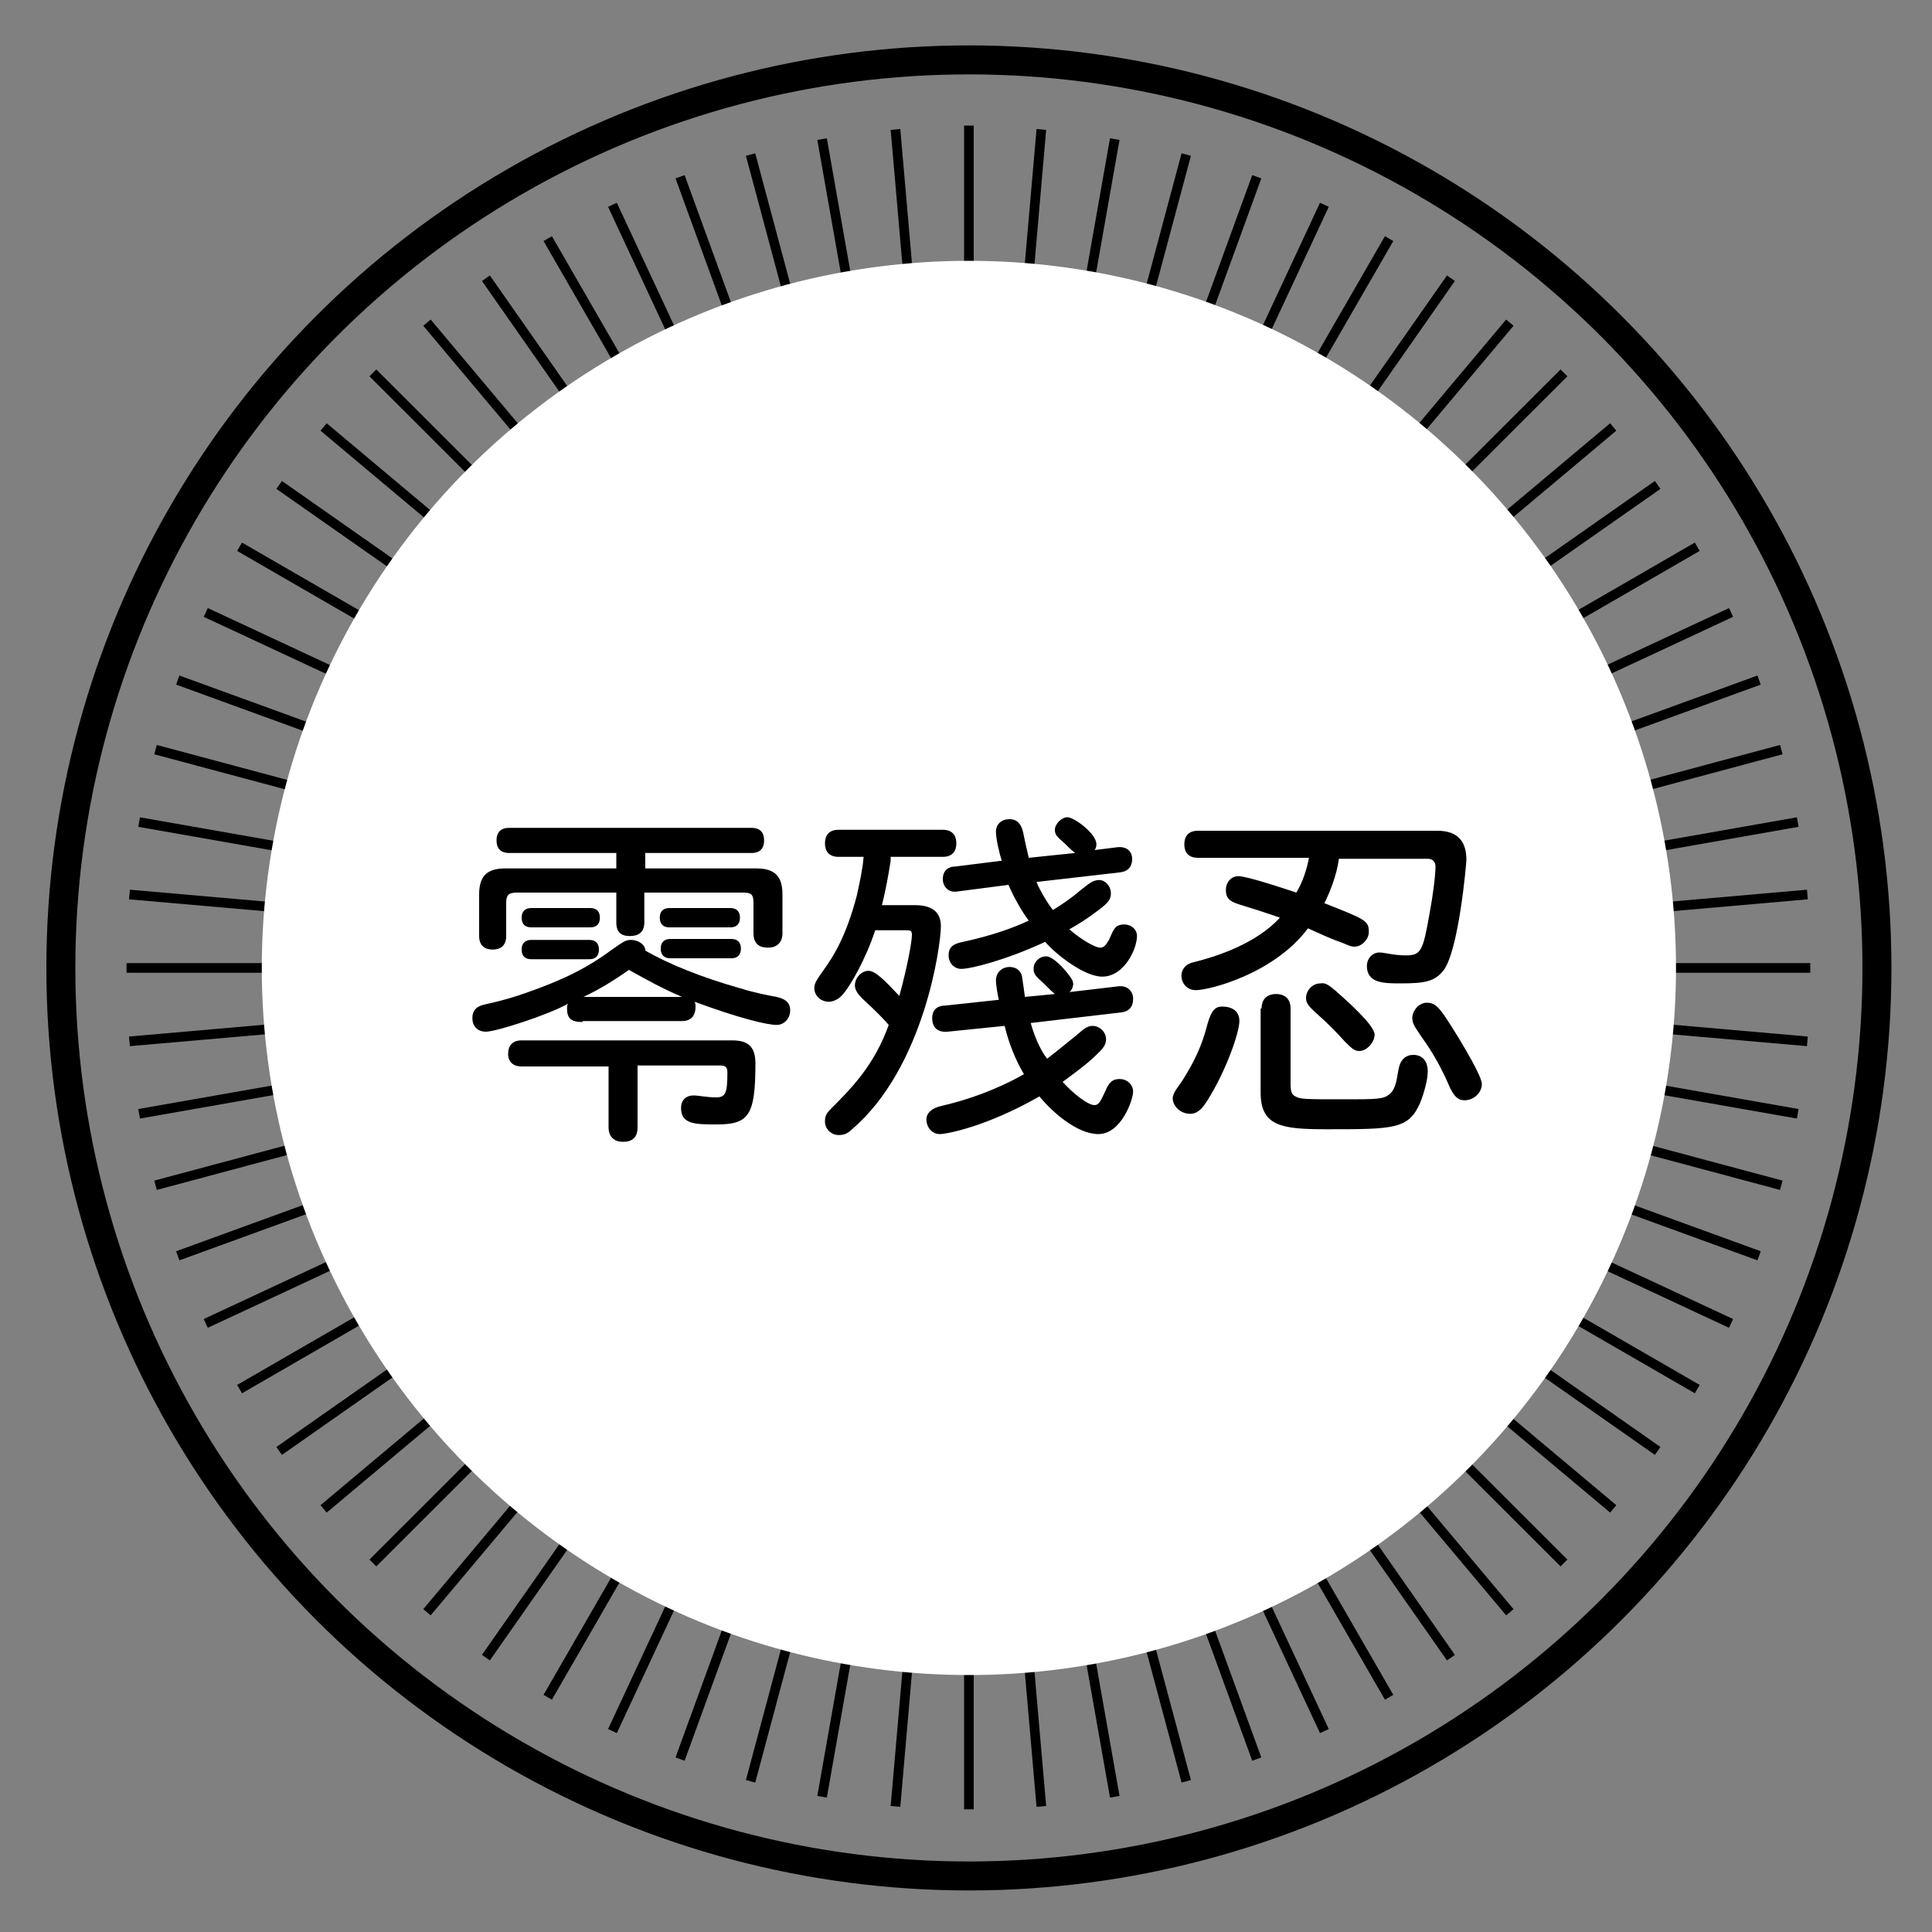 <?xml version="1.0" encoding="utf-8"?>
<!-- Generator: Adobe Illustrator 23.0.1, SVG Export Plug-In . SVG Version: 6.00 Build 0)  -->
<svg version="1.1" id="圖層_1" xmlns="http://www.w3.org/2000/svg" xmlns:xlink="http://www.w3.org/1999/xlink" x="0px" y="0px"
	 viewBox="0 0 200 200" style="enable-background:new 0 0 200 200;" xml:space="preserve">
<rect x="0" y="0" width="200" height="200" fill="#808080" stroke="none"/>
<style type="text/css">
	.st0{fill:none;stroke:#000000;stroke-miterlimit:10;}
	.st1{fill:none;stroke:#000000;stroke-width:3;stroke-miterlimit:10;}
	.st2{fill:#FFFFFF;}
</style>
<g>
	<g>
		<line class="st0" x1="13.1" y1="100.2" x2="187.4" y2="100.2"/>
		<line class="st0" x1="14.4" y1="115.3" x2="186.1" y2="85.1"/>
		<line class="st0" x1="18.4" y1="130" x2="182.1" y2="70.4"/>
		<line class="st0" x1="24.8" y1="143.8" x2="175.7" y2="56.6"/>
		<line class="st0" x1="33.5" y1="156.2" x2="167" y2="44.2"/>
		<line class="st0" x1="44.2" y1="166.9" x2="156.3" y2="33.4"/>
		<line class="st0" x1="56.7" y1="175.7" x2="143.8" y2="24.7"/>
		<line class="st0" x1="70.4" y1="182.1" x2="130.1" y2="18.3"/>
		<line class="st0" x1="85.1" y1="186" x2="115.4" y2="14.4"/>
		<line class="st0" x1="100.3" y1="187.3" x2="100.3" y2="13"/>
		<line class="st0" x1="115.4" y1="186" x2="85.1" y2="14.4"/>
		<line class="st0" x1="130.1" y1="182.1" x2="70.4" y2="18.3"/>
		<line class="st0" x1="143.8" y1="175.7" x2="56.7" y2="24.7"/>
		<line class="st0" x1="156.3" y1="166.9" x2="44.2" y2="33.4"/>
		<line class="st0" x1="167" y1="156.2" x2="33.5" y2="44.2"/>
		<line class="st0" x1="175.7" y1="143.8" x2="24.8" y2="56.6"/>
		<line class="st0" x1="182.1" y1="130" x2="18.4" y2="70.4"/>
		<line class="st0" x1="186.1" y1="115.3" x2="14.4" y2="85.1"/>
	</g>
	<g>
		<line class="st0" x1="13.4" y1="107.8" x2="187.1" y2="92.6"/>
		<line class="st0" x1="16.1" y1="122.7" x2="184.4" y2="77.6"/>
		<line class="st0" x1="21.3" y1="137" x2="179.2" y2="63.4"/>
		<line class="st0" x1="28.9" y1="150.2" x2="171.6" y2="50.2"/>
		<line class="st0" x1="38.6" y1="161.8" x2="161.9" y2="38.6"/>
		<line class="st0" x1="50.3" y1="171.6" x2="150.2" y2="28.8"/>
		<line class="st0" x1="63.4" y1="179.2" x2="137.1" y2="21.2"/>
		<line class="st0" x1="77.7" y1="184.4" x2="122.8" y2="16"/>
		<line class="st0" x1="92.7" y1="187" x2="107.8" y2="13.4"/>
		<line class="st0" x1="107.8" y1="187" x2="92.7" y2="13.4"/>
		<line class="st0" x1="122.8" y1="184.4" x2="77.7" y2="16"/>
		<line class="st0" x1="137.1" y1="179.2" x2="63.4" y2="21.2"/>
		<line class="st0" x1="150.2" y1="171.6" x2="50.3" y2="28.8"/>
		<line class="st0" x1="161.9" y1="161.8" x2="38.6" y2="38.6"/>
		<line class="st0" x1="171.6" y1="150.2" x2="28.9" y2="50.2"/>
		<line class="st0" x1="179.2" y1="137" x2="21.3" y2="63.4"/>
		<line class="st0" x1="184.4" y1="122.7" x2="16.1" y2="77.6"/>
		<line class="st0" x1="187.1" y1="107.8" x2="13.4" y2="92.6"/>
	</g>
	<circle class="st1" cx="100.3" cy="100.2" r="94"/>
	<circle class="st2" cx="100.3" cy="100.2" r="73.2"/>
</g>
<g>
	<path d="M60.3,105.8c-1.2,0-1.6-0.4-1.6-1.4c0-0.2,0-0.3,0.1-0.5c-1.9,1.1-7.4,2.9-8.5,2.9c-0.9,0-1.4-0.6-1.4-1.4
		c0-0.8,0.4-1.2,1.2-1.4c0.9-0.2,2.3-0.5,4.3-1.2c4-1.4,6.4-2.6,9.1-4.6c1-0.7,1.3-0.9,1.8-0.9c0.8,0,1.5,0.5,1.5,1.1
		c2.4,1.4,5.9,2.8,9.8,3.9c1.6,0.5,3.2,0.8,3.8,0.9c0.8,0.2,1.4,0.5,1.4,1.4c0,0.8-0.6,1.5-1.4,1.5c-1,0-3.9-0.7-8.5-2.4
		c0.1,0.2,0.1,0.3,0.1,0.5c0,1-0.5,1.5-1.4,1.5H60.3z M66.7,89.9h11.6c1.9,0,2.7,0.8,2.7,2.7v4c0,1-0.6,1.5-1.5,1.5
		c-0.9,0-1.5-0.4-1.5-1.5v-3.1c0-0.9-0.2-1.1-1.1-1.1H66.7v3.1c0,1-0.6,1.4-1.5,1.4c-0.9,0-1.4-0.4-1.4-1.4v-3.1H53.5
		c-0.9,0-1.1,0.3-1.1,1.1v3.4c0,1-0.6,1.4-1.4,1.4c-0.8,0-1.4-0.4-1.4-1.4v-4.3c0-1.9,0.8-2.7,2.7-2.7h11.5v-1.6H52.7
		c-0.9,0-1.3-0.5-1.3-1.3c0-0.8,0.4-1.3,1.3-1.3h25.1c0.9,0,1.3,0.5,1.3,1.3c0,0.8-0.4,1.3-1.3,1.3h-11V89.9z M62.9,110.4h-8.9
		c-0.9,0-1.4-0.5-1.4-1.3c0-0.8,0.4-1.4,1.4-1.4h21.8c1.7,0,2.4,0.7,2.4,2.4c0,5.4-0.7,6.3-4,6.3c-2.2,0-3.7,0-3.7-1.7
		c0-0.8,0.5-1.3,1.3-1.3c0.5,0,1.4,0.2,2.3,0.2c1,0,1.2-0.4,1.2-2.6c0-0.5-0.2-0.7-0.7-0.7H66v6.4c0,1.1-0.6,1.5-1.5,1.5
		c-0.9,0-1.5-0.5-1.5-1.5V110.4z M55,96c-0.7,0-1-0.4-1-1c0-0.6,0.3-1,1-1h6.1c0.7,0,1,0.4,1,1c0,0.6-0.3,1-1,1H55z M55,99.3
		c-0.7,0-1-0.4-1-1c0-0.6,0.3-1,1-1h6c0.7,0,1,0.4,1,1c0,0.6-0.3,1-1,1H55z M70.6,103.2c-2.1-0.9-3.7-1.8-5.5-2.8
		c-1.4,1-3,2-4.7,2.8H70.6z M69.3,96c-0.7,0-1-0.4-1-1c0-0.6,0.3-1,1-1h6.3c0.7,0,1,0.4,1,1c0,0.6-0.3,1-1,1H69.3z M69.4,99.2
		c-0.7,0-1-0.4-1-1c0-0.6,0.3-1,1-1h6.3c0.7,0,1,0.4,1,1c0,0.6-0.3,1-1,1H69.4z"/>
	<path d="M92.2,89.1c-0.2,1.3-0.5,3-0.9,4.6h3.4c1.9,0,2.7,0.8,2.7,2.2c0,1.9-1.7,14.6-9.2,21c-0.5,0.5-0.9,0.6-1.4,0.6
		c-0.7,0-1.4-0.6-1.4-1.4c0-0.5,0.1-0.8,0.6-1.3c2.1-2.1,4.5-4.5,6-8.7c-0.5-0.6-1.5-1.6-2.7-2.7c-0.5-0.5-0.8-0.9-0.8-1.4
		c0-0.8,0.7-1.5,1.4-1.5c0.7,0,1.6,0.9,3.2,2.6c0.8-2.9,1.3-5.6,1.3-6.3c0-0.4-0.1-0.5-0.5-0.5h-3.3c-0.9,2.8-2.6,5.9-3.5,6.8
		c-0.4,0.4-0.9,0.6-1.3,0.6c-0.8,0-1.5-0.6-1.5-1.4c0-0.5,0.2-0.8,0.9-1.8c1.1-1.5,2.4-3.6,3.5-7.8c0.3-1.4,0.6-2.7,0.7-4h-2.6
		c-1,0-1.4-0.6-1.4-1.4c0-0.8,0.4-1.4,1.4-1.4h10.8c1,0,1.4,0.6,1.4,1.4c0,0.8-0.4,1.4-1.4,1.4H92.2z M106.7,105.9
		c0.3,1.1,0.9,2.7,1.7,3.7c1.3-1,2.6-2.1,3-2.4c0.7-0.6,1.1-1,1.7-1c0.7,0,1.4,0.6,1.4,1.4c0,0.6-0.4,1-0.8,1.4
		c-1.2,1.2-2.5,2.1-3.7,3c1.1,1.2,2.6,2.4,3.3,2.4c0.4,0,0.6-0.3,1.1-1.4c0.4-1,0.8-1.3,1.5-1.3c0.8,0,1.4,0.6,1.4,1.3
		c0,0.8-1.2,4.4-3.6,4.4c-2.2,0-4.8-2.3-6.1-3.9c-5.6,3.2-9.7,3.9-10.3,3.9c-0.9,0-1.4-0.8-1.4-1.5c0-0.7,0.6-1.2,1.5-1.4
		c2.6-0.6,5.6-1.6,8.6-3.3c-0.9-1.5-1.6-3.3-2-5l-5.9,0.6c-1.1,0.1-1.6-0.5-1.6-1.4c0-1,0.7-1.3,1.3-1.3l5.6-0.6
		c-0.1-0.4-0.3-1.5-0.3-2c0-0.9,0.7-1.4,1.4-1.4s1.2,0.4,1.3,1c0.1,0.6,0.2,1.4,0.3,2.1l3.1-0.3c-0.5-0.4-1-1-1.7-1.6
		c-0.5-0.5-0.5-0.7-0.5-1.1c0-0.5,0.5-1.2,1.3-1.2c0.7,0,1.9,1.3,2.4,2c0.3,0.4,0.4,0.6,0.4,0.9c0,0.1-0.1,0.6-0.4,0.8l5.1-0.6
		c0.9-0.1,1.5,0.5,1.5,1.3s-0.4,1.3-1.2,1.4L106.7,105.9z M103.7,89.1c-0.2-0.6-0.6-2.2-0.6-3s0.6-1.3,1.4-1.3
		c0.8,0,1.2,0.5,1.4,1.3c0.2,1,0.4,1.9,0.6,2.7l4.8-0.5c-0.4-0.3-0.9-0.8-1.1-1c-0.8-0.7-1-0.9-1-1.4c0-0.6,0.7-1.3,1.3-1.3
		c0.7,0,3,1.7,3,2.8c0,0.3-0.1,0.5-0.2,0.6l2.4-0.3c1.1-0.1,1.5,0.6,1.5,1.2c0,0.9-0.5,1.3-1.2,1.4l-8.7,1c0.3,0.8,1.2,2.3,1.7,2.9
		c0.7-0.4,2-1.3,2.8-2c0.9-0.7,1.3-1.1,2-1.1c0.6,0,1.2,0.6,1.2,1.4c0,0.6-0.3,1-1.4,1.8c-0.9,0.7-2,1.4-2.9,1.9
		c1,0.9,2.6,1.9,3.2,1.9c0.4,0,0.6-0.3,0.9-0.8c0.5-1.1,0.6-1.6,1.6-1.6c0.7,0,1.3,0.5,1.3,1.2c0,1.3-1.3,4.2-3.6,4.2
		c-1.9,0-4.9-2.4-5.9-3.6c-4.1,1.9-7.7,2.8-8.7,2.8c-0.7,0-1.3-0.6-1.3-1.4s0.4-1.2,1.5-1.4c3.2-0.7,5.3-1.5,6.8-2.2
		c-0.7-0.9-1.6-2.5-2.1-3.7L99,92.3c-0.8,0.1-1.4-0.5-1.4-1.3c0-0.9,0.6-1.3,1.3-1.3L103.7,89.1z"/>
	<path d="M128.3,105.7c0,1.2-1.4,5.2-3.3,8.2c-0.5,0.8-1,1.4-1.8,1.4c-1,0-1.8-0.8-1.8-1.6c0-0.6,0.6-1.2,1.1-2
		c1-1.6,1.9-3.3,2.5-5.7c0.4-1.4,0.8-1.8,1.5-1.8C127.6,104.2,128.3,104.7,128.3,105.7z M138.6,88.9c-0.2,1.6-0.9,3.4-1.5,4.6
		c4.3,1.7,4.6,1.8,4.6,3c0,0.7-0.7,1.5-1.5,1.5c-0.5,0-1.1-0.4-1.8-0.6c-0.8-0.3-1.9-0.8-3-1.3c-3.5,4.7-10.2,6.4-11.6,6.4
		c-1,0-1.5-0.8-1.5-1.5c0-0.5,0.3-1.2,1.3-1.4c2.4-0.6,6.4-1.9,8.9-4.6c-1.4-0.5-3-1-4.3-1.4c-0.9-0.3-1.3-0.6-1.3-1.5
		c0-0.7,0.5-1.4,1.3-1.4c0.9,0,4.8,1.3,6,1.7c0.6-1,1.1-2.4,1.3-3.6h-11.5c-1,0-1.4-0.6-1.4-1.4c0-0.8,0.4-1.4,1.4-1.4h24.8
		c2,0,3,1,3,3c0,0.4-0.8,9.5-2.4,11.5c-0.9,1.1-1.9,1.3-4.4,1.3c-1.7,0-3.5,0-3.5-1.8c0-0.8,0.6-1.4,1.3-1.4c0.5,0,1.5,0.3,2.7,0.3
		c1.6,0,1.8-0.4,2.5-4.4c0.3-1.6,0.6-3.8,0.6-4.8c0-0.5-0.3-0.8-0.8-0.8H138.6z M130.6,104.4c0-1,0.6-1.5,1.5-1.5
		c0.9,0,1.5,0.5,1.5,1.5v7.7c0,0.9,0.1,1.2,0.5,1.4c0.5,0.3,1.1,0.3,5.1,0.3c3.2,0,4,0,4.6-0.5c0.8-0.6,0.8-1.9,1-2.7
		c0.2-1,0.8-1.4,1.5-1.4c0.9,0,1.5,0.6,1.5,1.7c0,0.9-0.4,2.3-0.8,3.3c-1.2,2.7-2.7,2.7-9.7,2.7c-4.6,0-6.8-0.3-6.8-3.8V104.4z
		 M138.3,102.6c0.9,0.8,4,3.5,4,4.5c0,0.8-0.8,1.7-1.6,1.7c-0.5,0-0.8-0.3-1.5-1c-0.8-0.9-1.9-2-2.7-2.7c-1-0.9-1.3-1.2-1.3-1.8
		c0-0.7,0.6-1.5,1.5-1.5C137.2,101.7,137.6,102,138.3,102.6z M149.5,105.1c0.7,1,3.9,6.1,3.9,7.1c0,0.9-0.8,1.7-1.8,1.7
		c-0.6,0-1-0.3-1.5-1.3c-0.8-1.9-1.8-3.7-2.9-5.2c-0.5-0.8-1-1.3-1-2c0-0.8,0.7-1.6,1.5-1.6C148.4,103.8,148.8,104.1,149.5,105.1z"
		/>
</g>
</svg>
